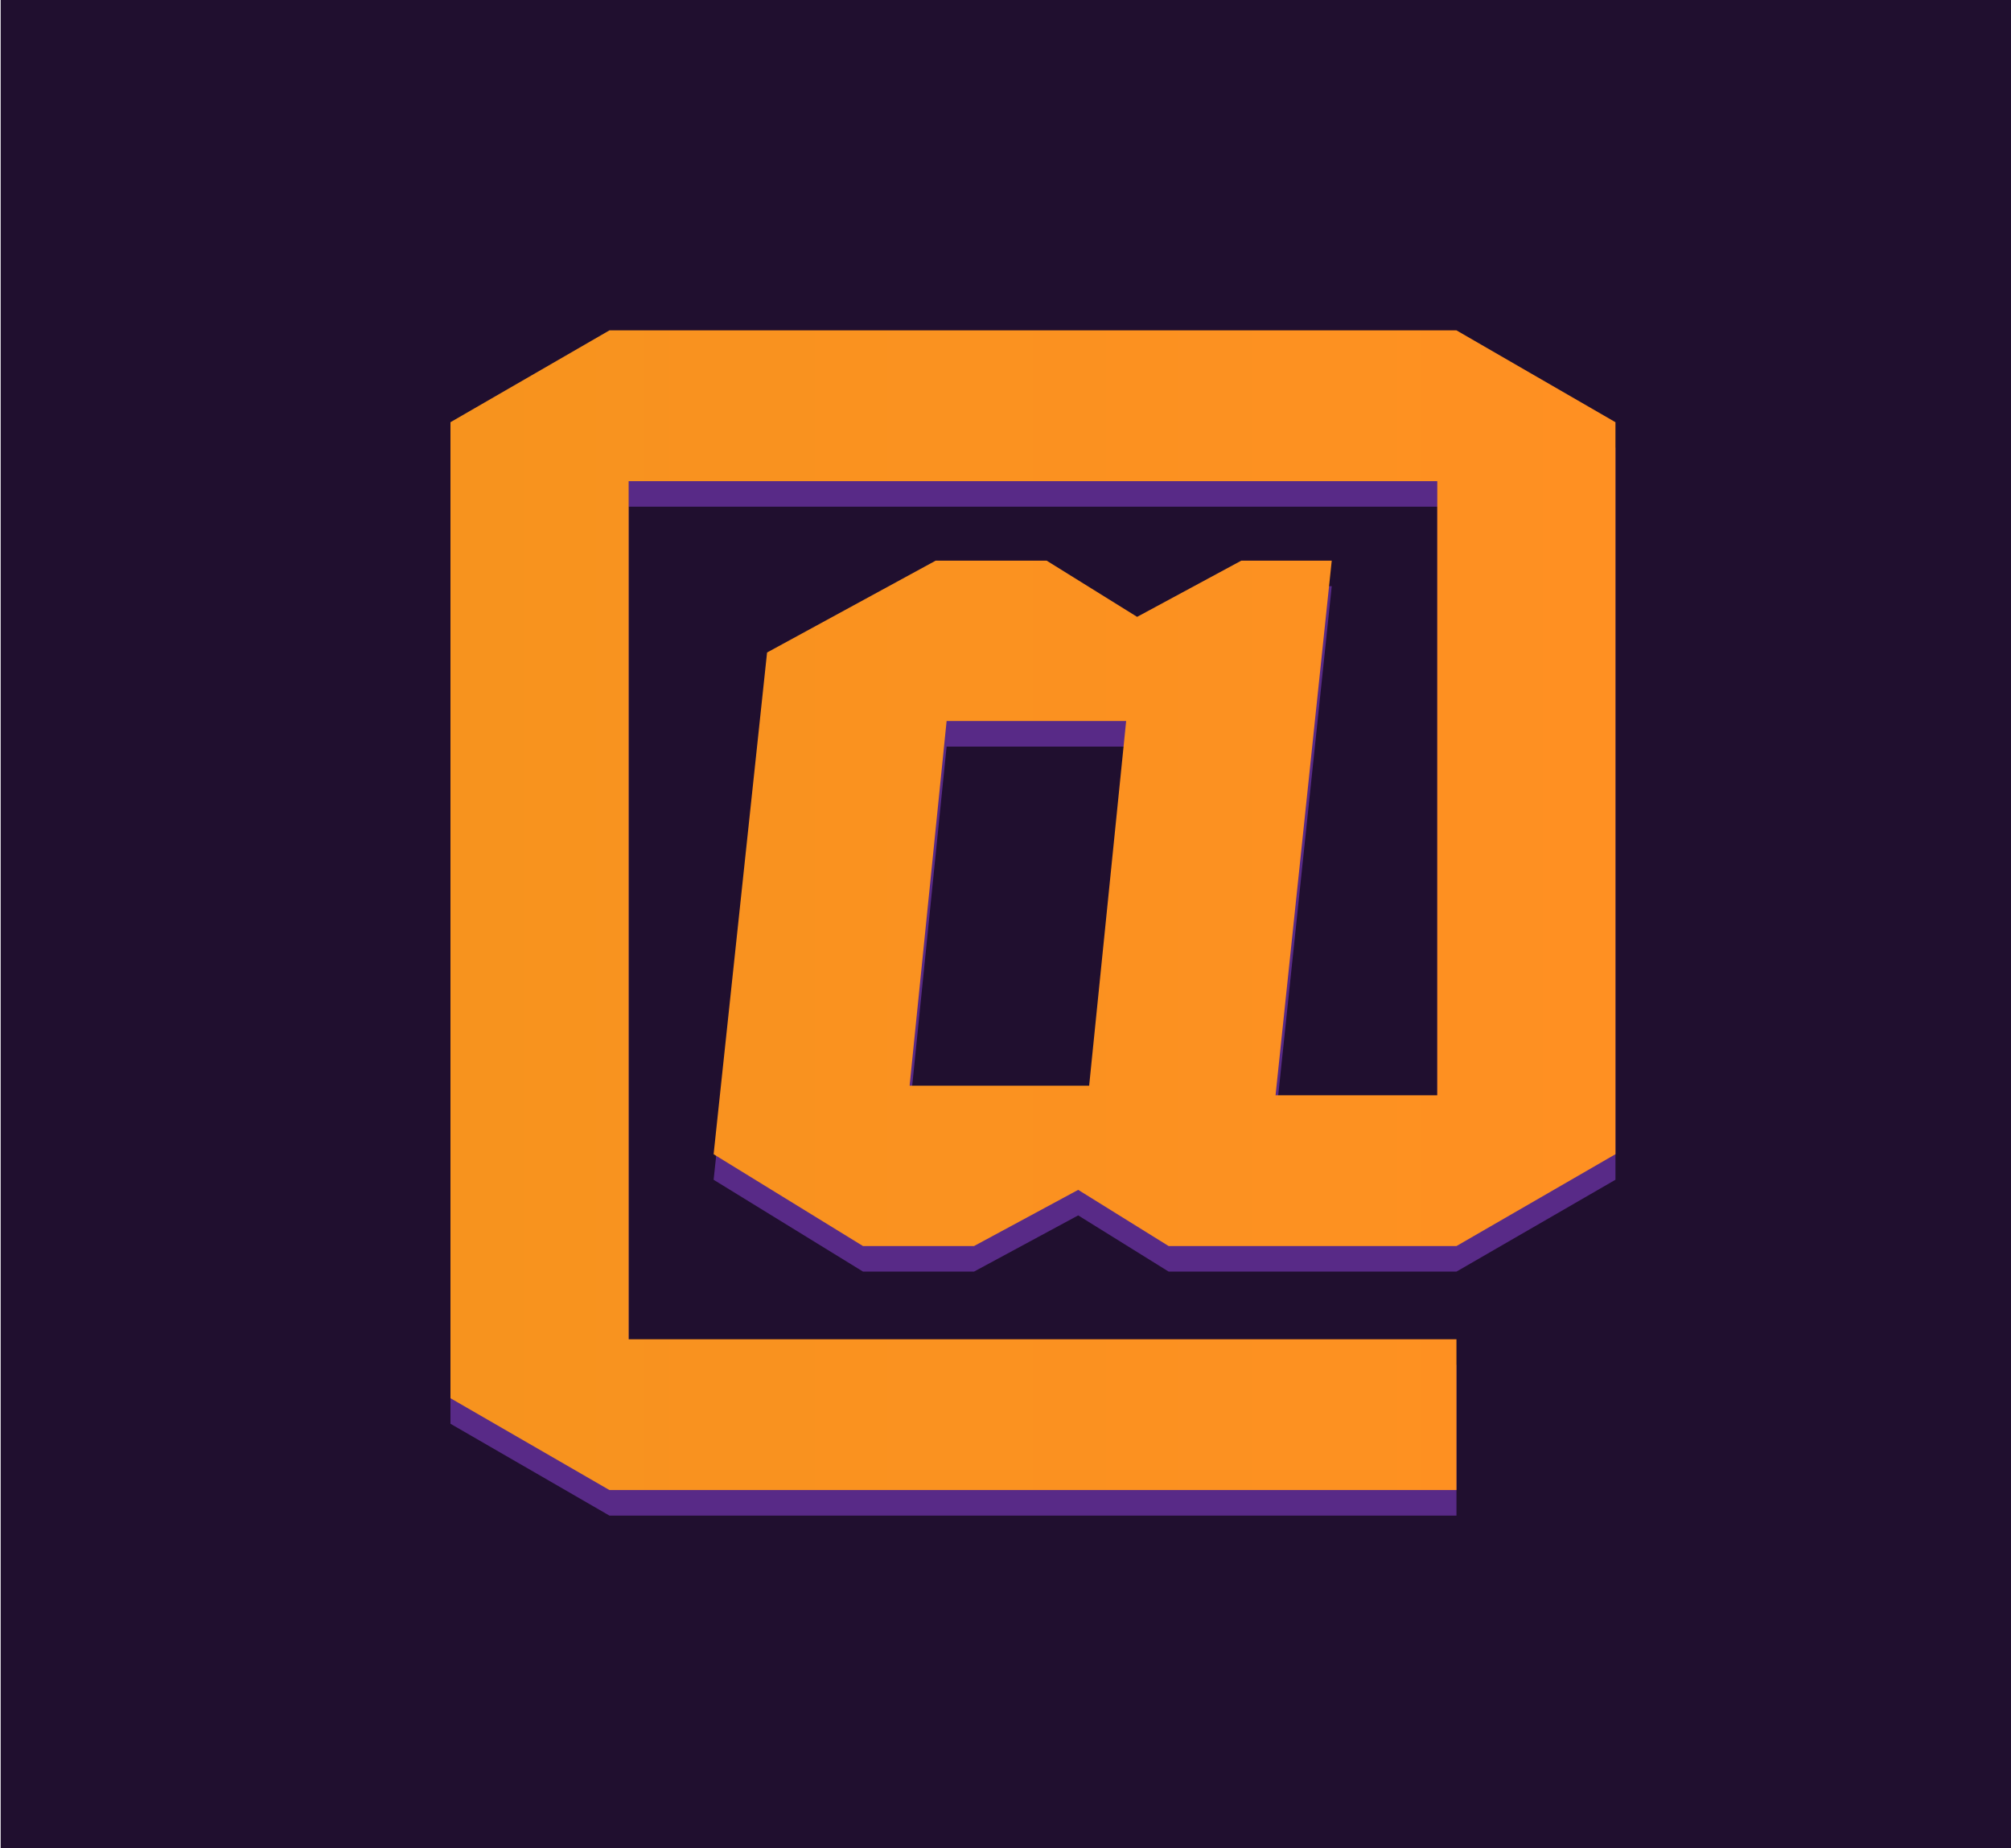 <?xml version="1.0" encoding="utf-8"?>
<!-- Generator: Adobe Illustrator 16.0.0, SVG Export Plug-In . SVG Version: 6.00 Build 0)  -->
<!DOCTYPE svg PUBLIC "-//W3C//DTD SVG 1.1//EN" "http://www.w3.org/Graphics/SVG/1.1/DTD/svg11.dtd">
<svg version="1.1" id="Layer_1" xmlns="http://www.w3.org/2000/svg" xmlns:xlink="http://www.w3.org/1999/xlink" x="0px" y="0px"
	 width="944.831px" height="868.235px" viewBox="-482.688 -696.659 944.831 868.235"
	 enable-background="new -482.688 -696.659 944.831 868.235" xml:space="preserve">
<rect x="-482.381" y="-696.659" fill="#200F2F" width="944.523" height="868.235"/>
<g>
	<path fill="#582A87" d="M201.606,15.306H-196.35l-74.697-43.145v-458.486l74.697-43.144h397.957l74.697,43.144v343.865
		l-74.697,43.144H66.378l-42.5-26.402l-48.939,26.402h-52.159l-70.189-43.144l25.114-235.683l79.205-43.144H9.067l42.5,26.402
		l48.939-26.402h42.501L116.605-170.15h75.985v-288.486h-379.926v403.108h388.941V15.306z M-37.94-345.946l-17.386,171.289h84.356
		l17.387-171.289H-37.94z"/>
</g>
<linearGradient id="SVGID_1_" gradientUnits="userSpaceOnUse" x1="-271.047" y1="-269.082" x2="276.304" y2="-269.082">
	<stop  offset="0" style="stop-color:#F7931E"/>
	<stop  offset="1" style="stop-color:#FF9022"/>
</linearGradient>
<path fill="url(#SVGID_1_)" d="M201.606,3.306H-196.35l-74.697-43.145v-458.486l74.697-43.144h397.957l74.697,43.144v343.865
	l-74.697,43.144H66.378l-42.5-26.402l-48.939,26.402h-52.159l-70.189-43.144l25.114-235.683l79.205-43.144H9.067l42.5,26.402
	l48.939-26.402h42.501L116.605-182.15h75.985v-288.486h-379.926v403.108h388.941V3.306z M-37.94-357.946l-17.386,171.289h84.356
	l17.387-171.289H-37.94z"/>
</svg>
